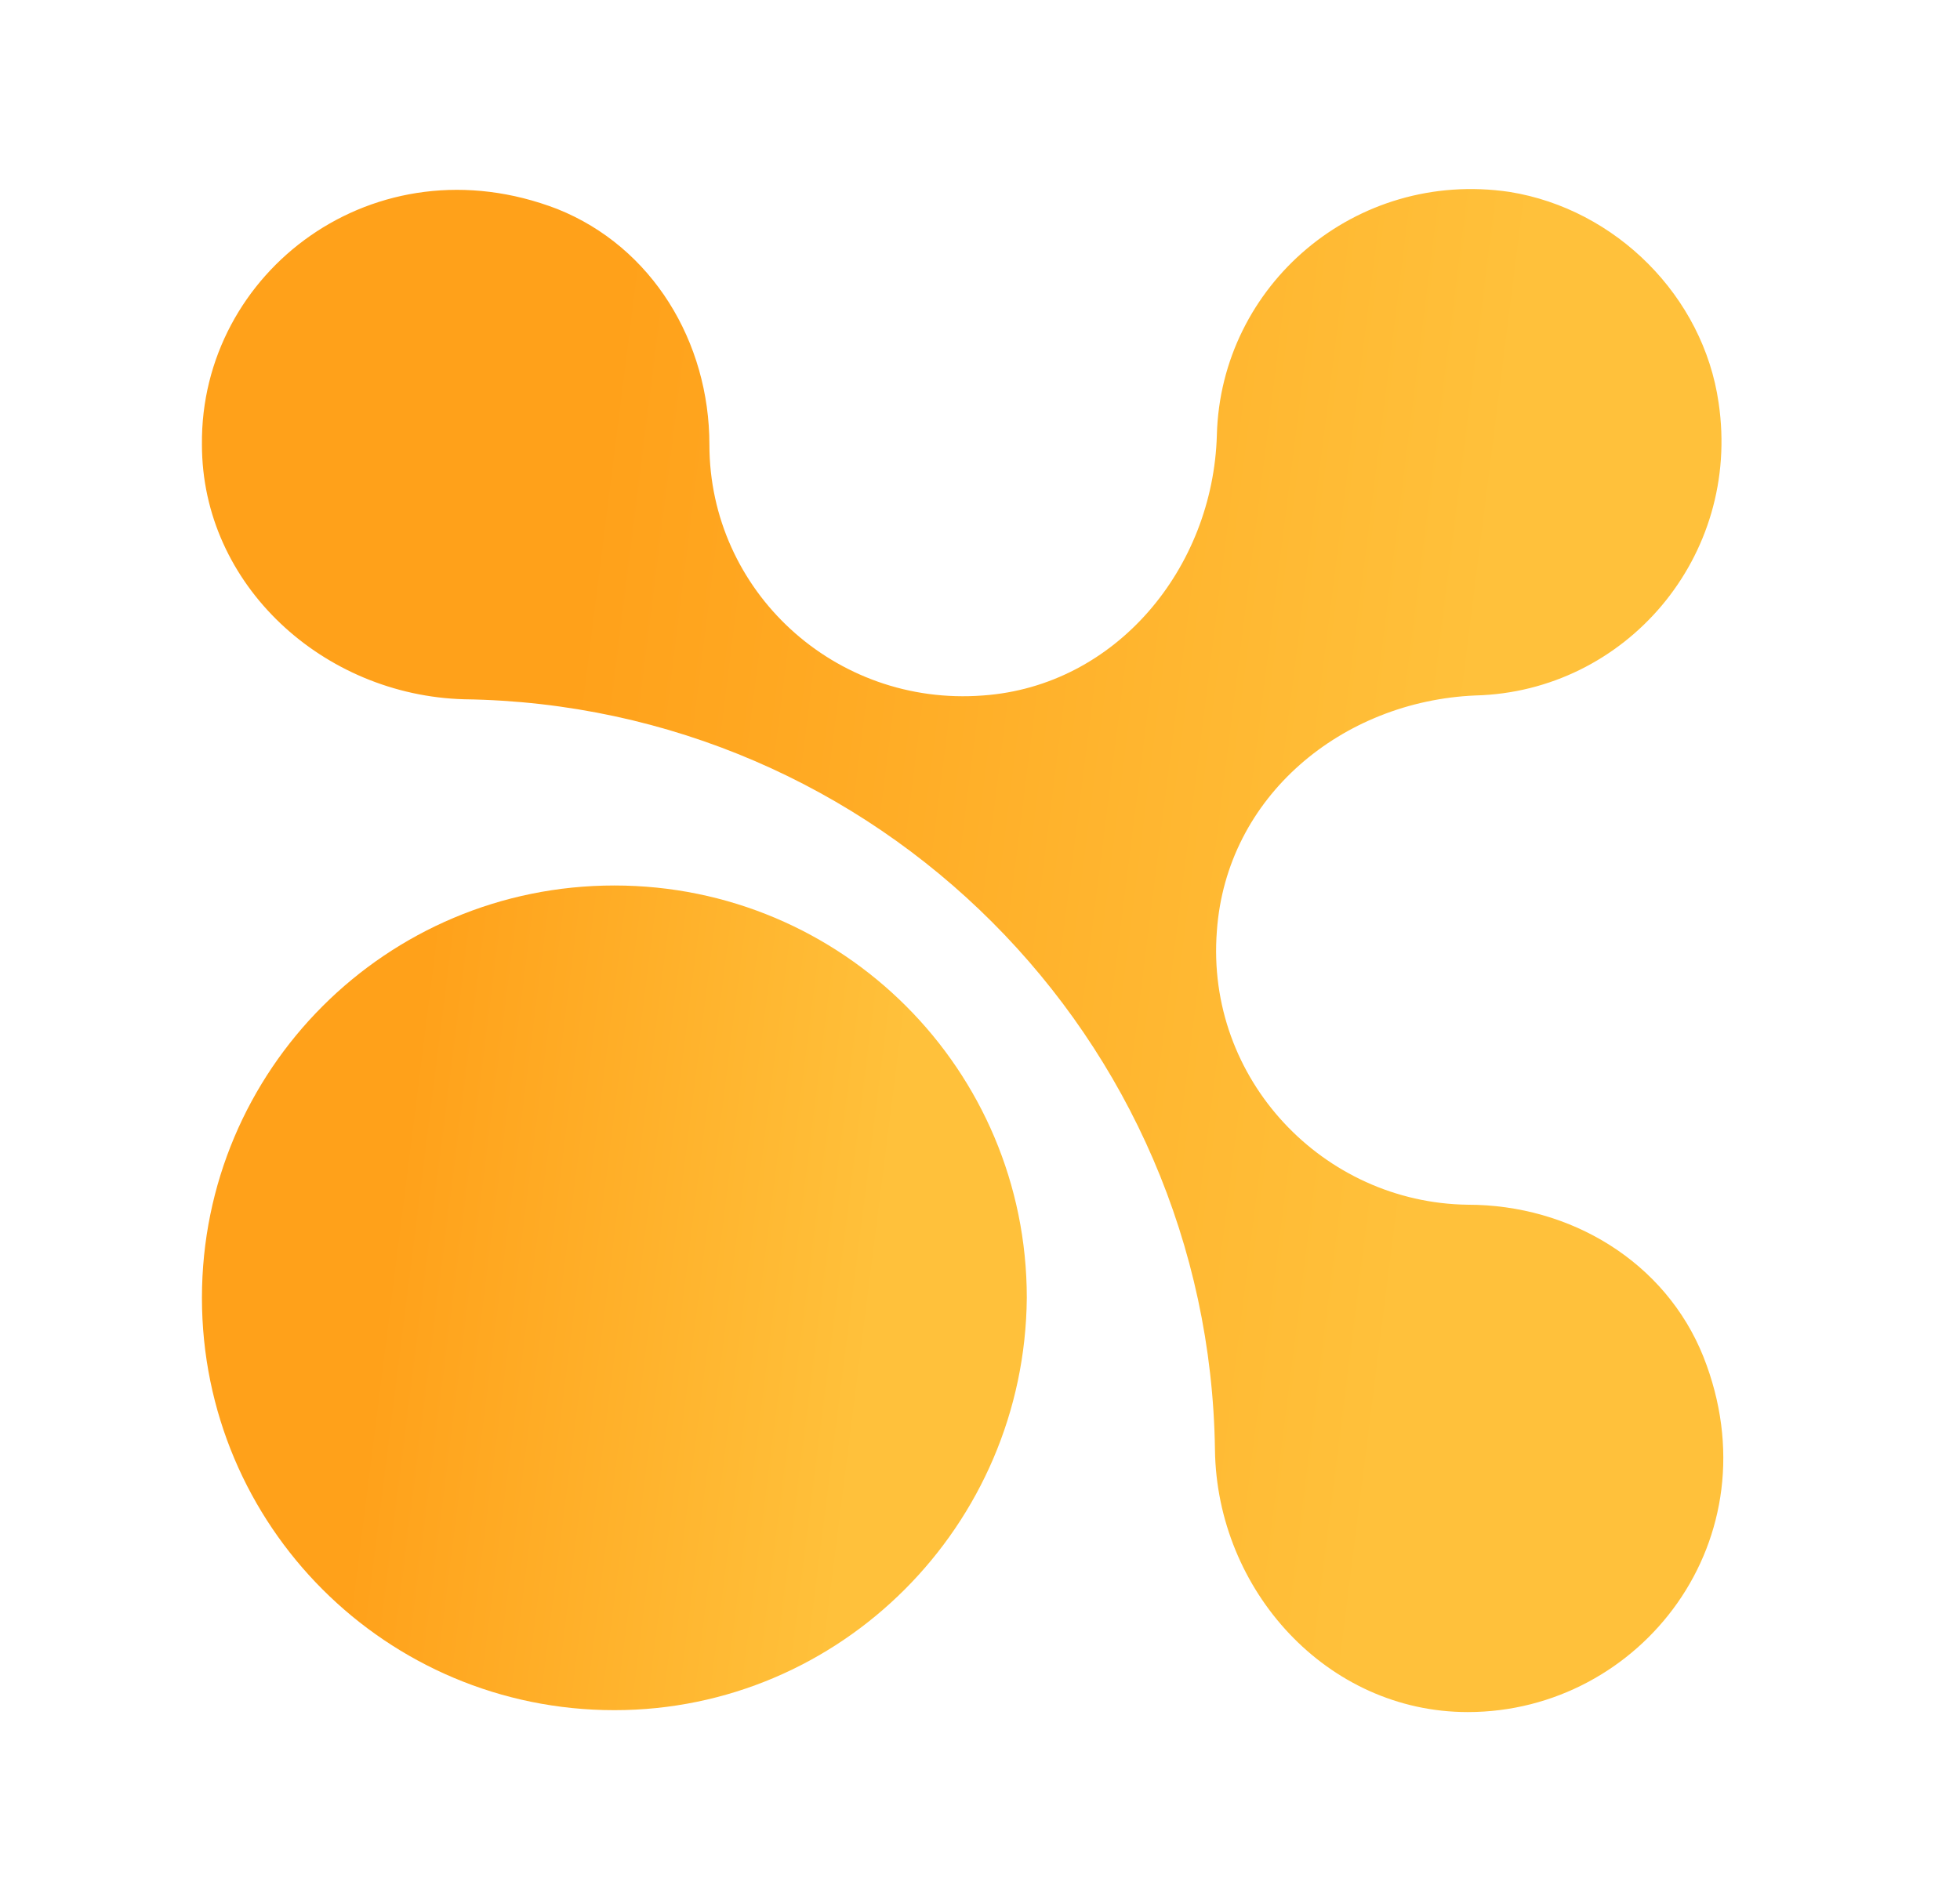 <svg width="33" height="32" viewBox="0 0 33 32" fill="none" xmlns="http://www.w3.org/2000/svg">
<path d="M20.488 15.68C20.296 18.176 22.28 20.256 24.712 20.288C26.44 20.288 28.04 21.248 28.68 22.848C29.896 25.92 27.624 28.832 24.712 28.832C22.344 28.832 20.488 26.784 20.456 24.416C20.36 17.472 14.76 11.872 7.816 11.776C5.448 11.712 3.4 9.856 3.4 7.488C3.368 4.576 6.312 2.336 9.384 3.52C10.984 4.16 11.944 5.76 11.944 7.488C11.944 9.952 14.056 11.904 16.552 11.712C18.792 11.552 20.424 9.568 20.488 7.328C20.552 4.8 22.824 2.848 25.416 3.232C27.208 3.52 28.68 4.992 28.936 6.784C29.32 9.376 27.368 11.648 24.84 11.712C22.6 11.808 20.648 13.408 20.488 15.68Z" fill="url(#paint0_linear_61_176)"/>
<path d="M10.344 28.8C6.504 28.8 3.4 25.696 3.4 21.856C3.4 18.016 6.504 14.912 10.344 14.912C14.184 14.912 17.288 18.016 17.288 21.856C17.256 25.696 14.152 28.8 10.344 28.8Z" fill="url(#paint1_linear_61_176)"/>
<defs>
<linearGradient id="paint0_linear_61_176" x1="10.668" y1="3.184" x2="25.669" y2="5.07" gradientUnits="userSpaceOnUse">
<stop stop-color="#FFA11A"/>
<stop offset="1" stop-color="#FFC13B"/>
</linearGradient>
<linearGradient id="paint1_linear_61_176" x1="7.341" y1="14.912" x2="15.474" y2="15.936" gradientUnits="userSpaceOnUse">
<stop stop-color="#FFA11A"/>
<stop offset="1" stop-color="#FFC13B"/>
</linearGradient>
</defs>
</svg>
